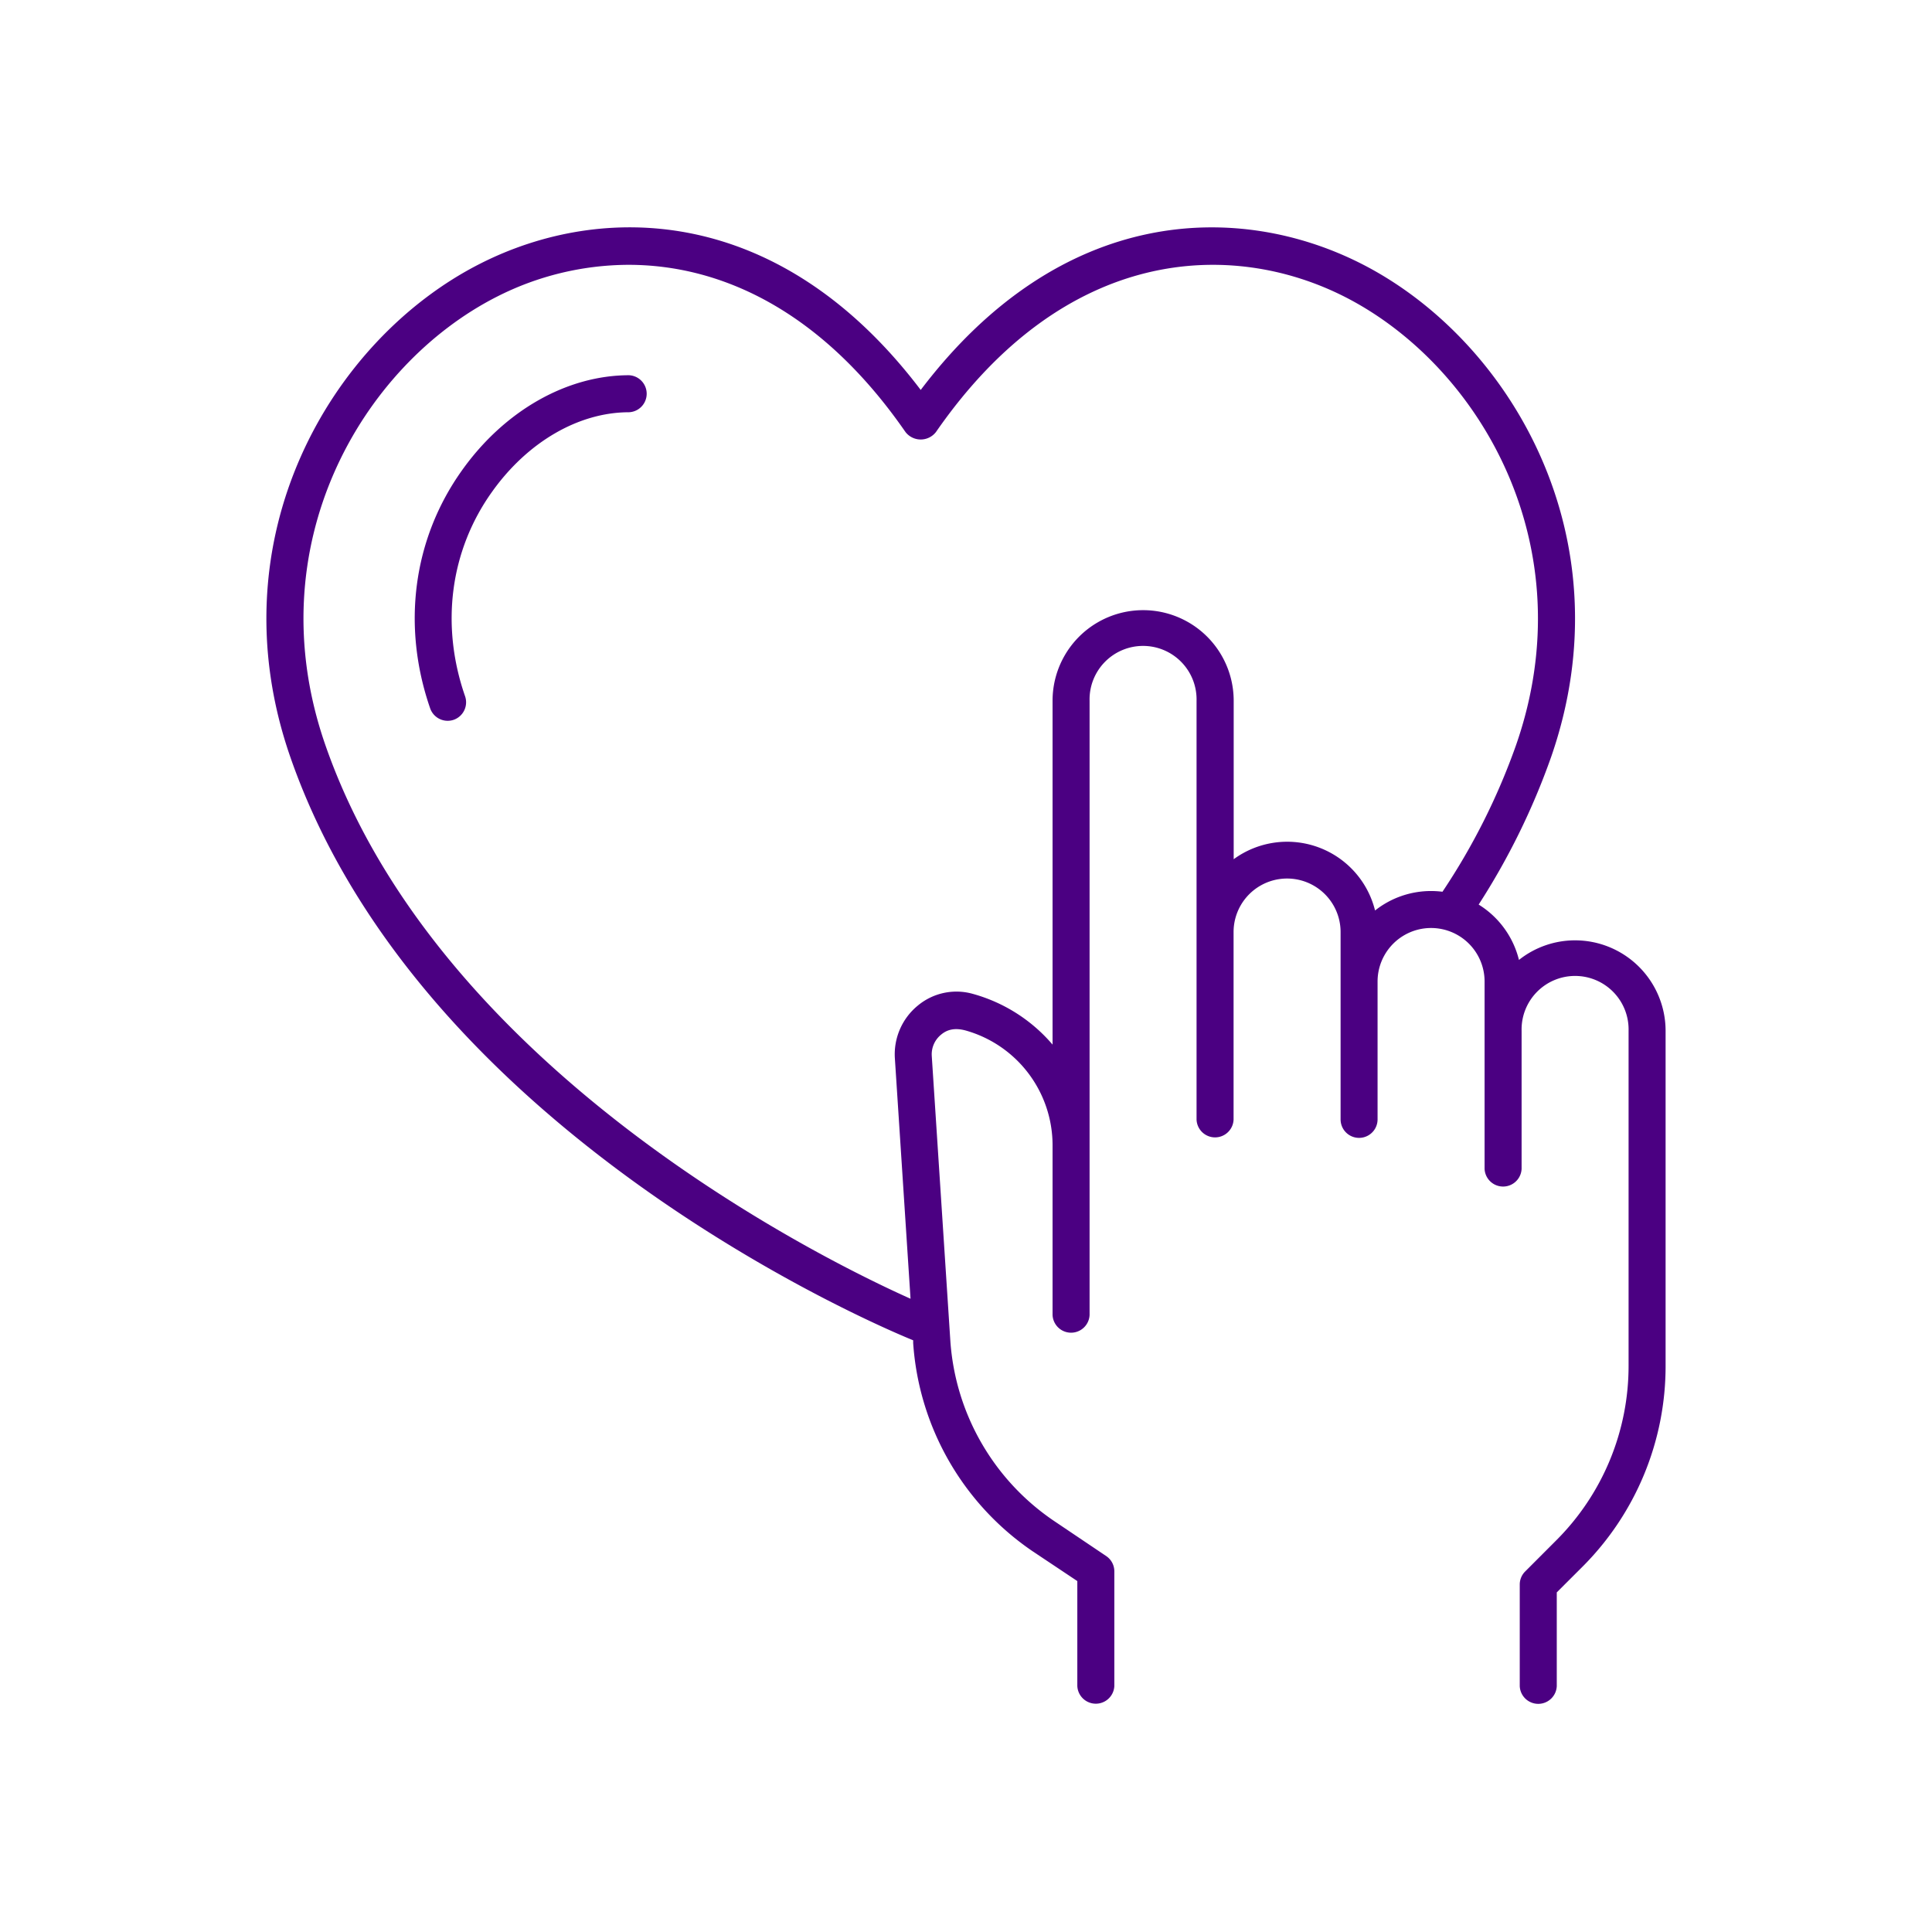 <svg data-name="Layer 1" viewBox="0 0 512 512" xmlns="http://www.w3.org/2000/svg"><path d="M166.72 99.44c-16.51 0-33.06 9.42-44.29 25.21-13 18.21-16 41.21-8.43 63.08a4.92 4.92 0 0 0 4.64 3.29 5 5 0 0 0 1.61-.27 4.92 4.92 0 0 0 3-6.24c-6.55-18.84-4-38.58 7.15-54.18 9.39-13.2 22.95-21.08 36.29-21.08a4.91 4.91 0 0 0 0-9.81Z" fill="#4b0082" class="fill-000000"></path><path d="M417.41 249.2a23.89 23.89 0 0 0-14.87 5.19 24 24 0 0 0-10.68-14.67 186.4 186.4 0 0 0 19.2-39.1c20.18-58.06-10.84-110.68-50.27-130.72-32.35-16.43-79.43-15.82-116.79 33.44-37.33-49.24-84.41-49.9-116.79-33.44-39.43 20-70.45 72.66-50.27 130.72C111.9 301.17 235.05 352.38 242 355.19v.74a72.7 72.7 0 0 0 31.67 55.18L285.5 419v27.81a4.91 4.91 0 0 0 9.81 0v-30.37a4.89 4.89 0 0 0-2.16-4.07L279.23 403a62.8 62.8 0 0 1-27.38-47.68l-4.92-75.44a6.73 6.73 0 0 1 2.52-5.73c1.62-1.35 3.69-1.82 6.49-1.05a31.61 31.61 0 0 1 23 30.33v45.06a4.91 4.91 0 0 0 9.81 0V185.73a14.18 14.18 0 1 1 28.35 0v111a4.91 4.91 0 0 0 9.81 0V247a14.18 14.18 0 0 1 28.36 0v49.65a4.9 4.9 0 1 0 9.8 0v-36.54a14.18 14.18 0 0 1 28.36 0v49.65a4.91 4.91 0 0 0 9.81 0v-36.57a14.18 14.18 0 1 1 28.35 0v88.61a65.31 65.31 0 0 1-19.27 46.51l-8.14 8.15a4.86 4.86 0 0 0-1.43 3.46v26.93a4.91 4.91 0 0 0 9.81 0V422l6.71-6.7a75.16 75.16 0 0 0 22.13-53.5v-88.61a24 24 0 0 0-23.99-23.99Zm-53-7.89a24 24 0 0 0-37.47-13.61v-42a24 24 0 1 0-48 0v91.13a42.74 42.74 0 0 0-21.15-13.45 16 16 0 0 0-14.55 3.1 16.68 16.68 0 0 0-6.09 14l4.15 63.7C218.5 334 116.26 283.86 86.21 197.4c-18.35-52.81 9.72-100.6 45.45-118.76a77.42 77.42 0 0 1 34.9-8.46c24.15 0 50.9 11.8 73.4 44.31a5.11 5.11 0 0 0 8.08 0c34.31-49.54 78.44-51 108.3-35.85 35.73 18.16 63.8 66 45.45 118.76a174 174 0 0 1-19.52 38.92 25 25 0 0 0-3-.19 23.88 23.88 0 0 0-14.89 5.18Z" fill="#4b0082" class="fill-000000"></path></svg>